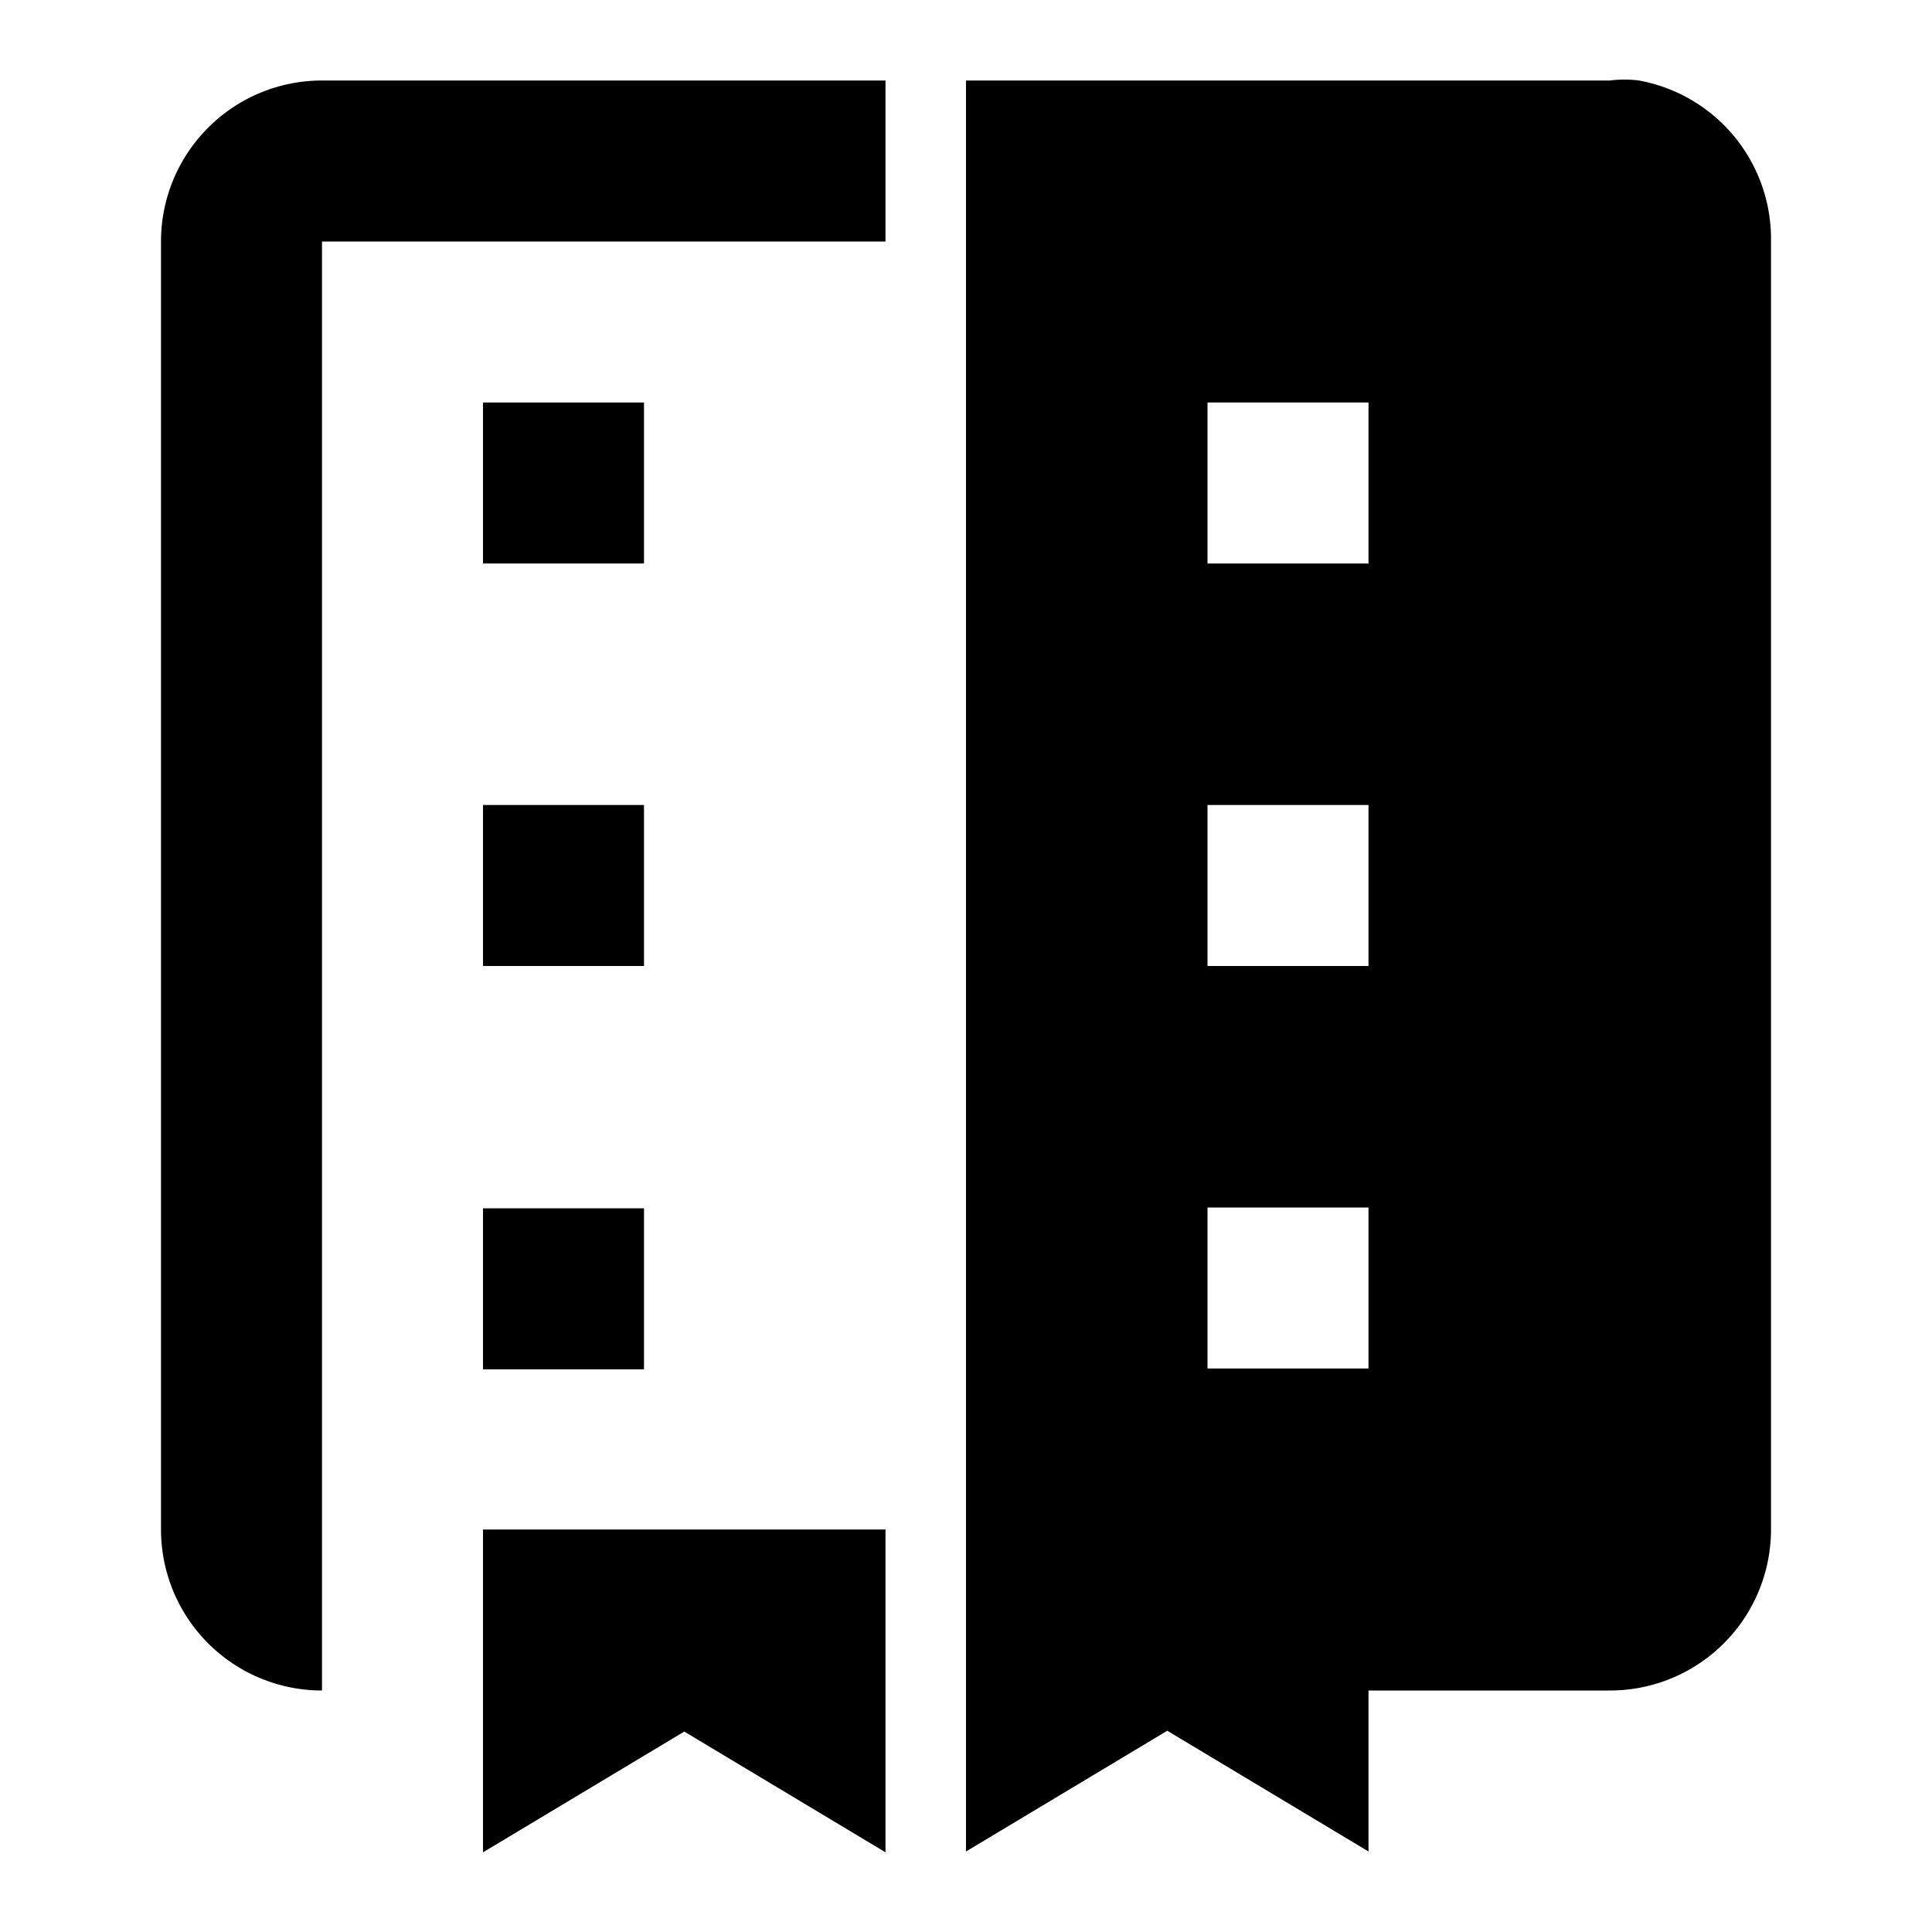 <svg id="Layer_2" data-name="Layer 2" xmlns="http://www.w3.org/2000/svg" viewBox="0 0 24 24"><title>smt</title><g id="smt"><polygon points="6 23.01 8.5 21.51 11 23.01 11 19 6 19 6 23.01"/><rect x="6" y="5" width="2" height="2"/><rect x="6" y="10" width="2" height="2"/><rect x="6" y="15.01" width="2" height="2"/><path d="M20.36,1A1.42,1.42,0,0,0,20,1H12V23l2.5-1.5L17,23V21h3a2,2,0,0,0,2-2V3A2,2,0,0,0,20.36,1ZM17,17H15V15h2Zm0-5H15V10h2Zm0-5H15V5h2Z"/><path d="M4,1A2,2,0,0,0,2,3V19a2,2,0,0,0,2,2V3h7V1Z"/></g></svg>